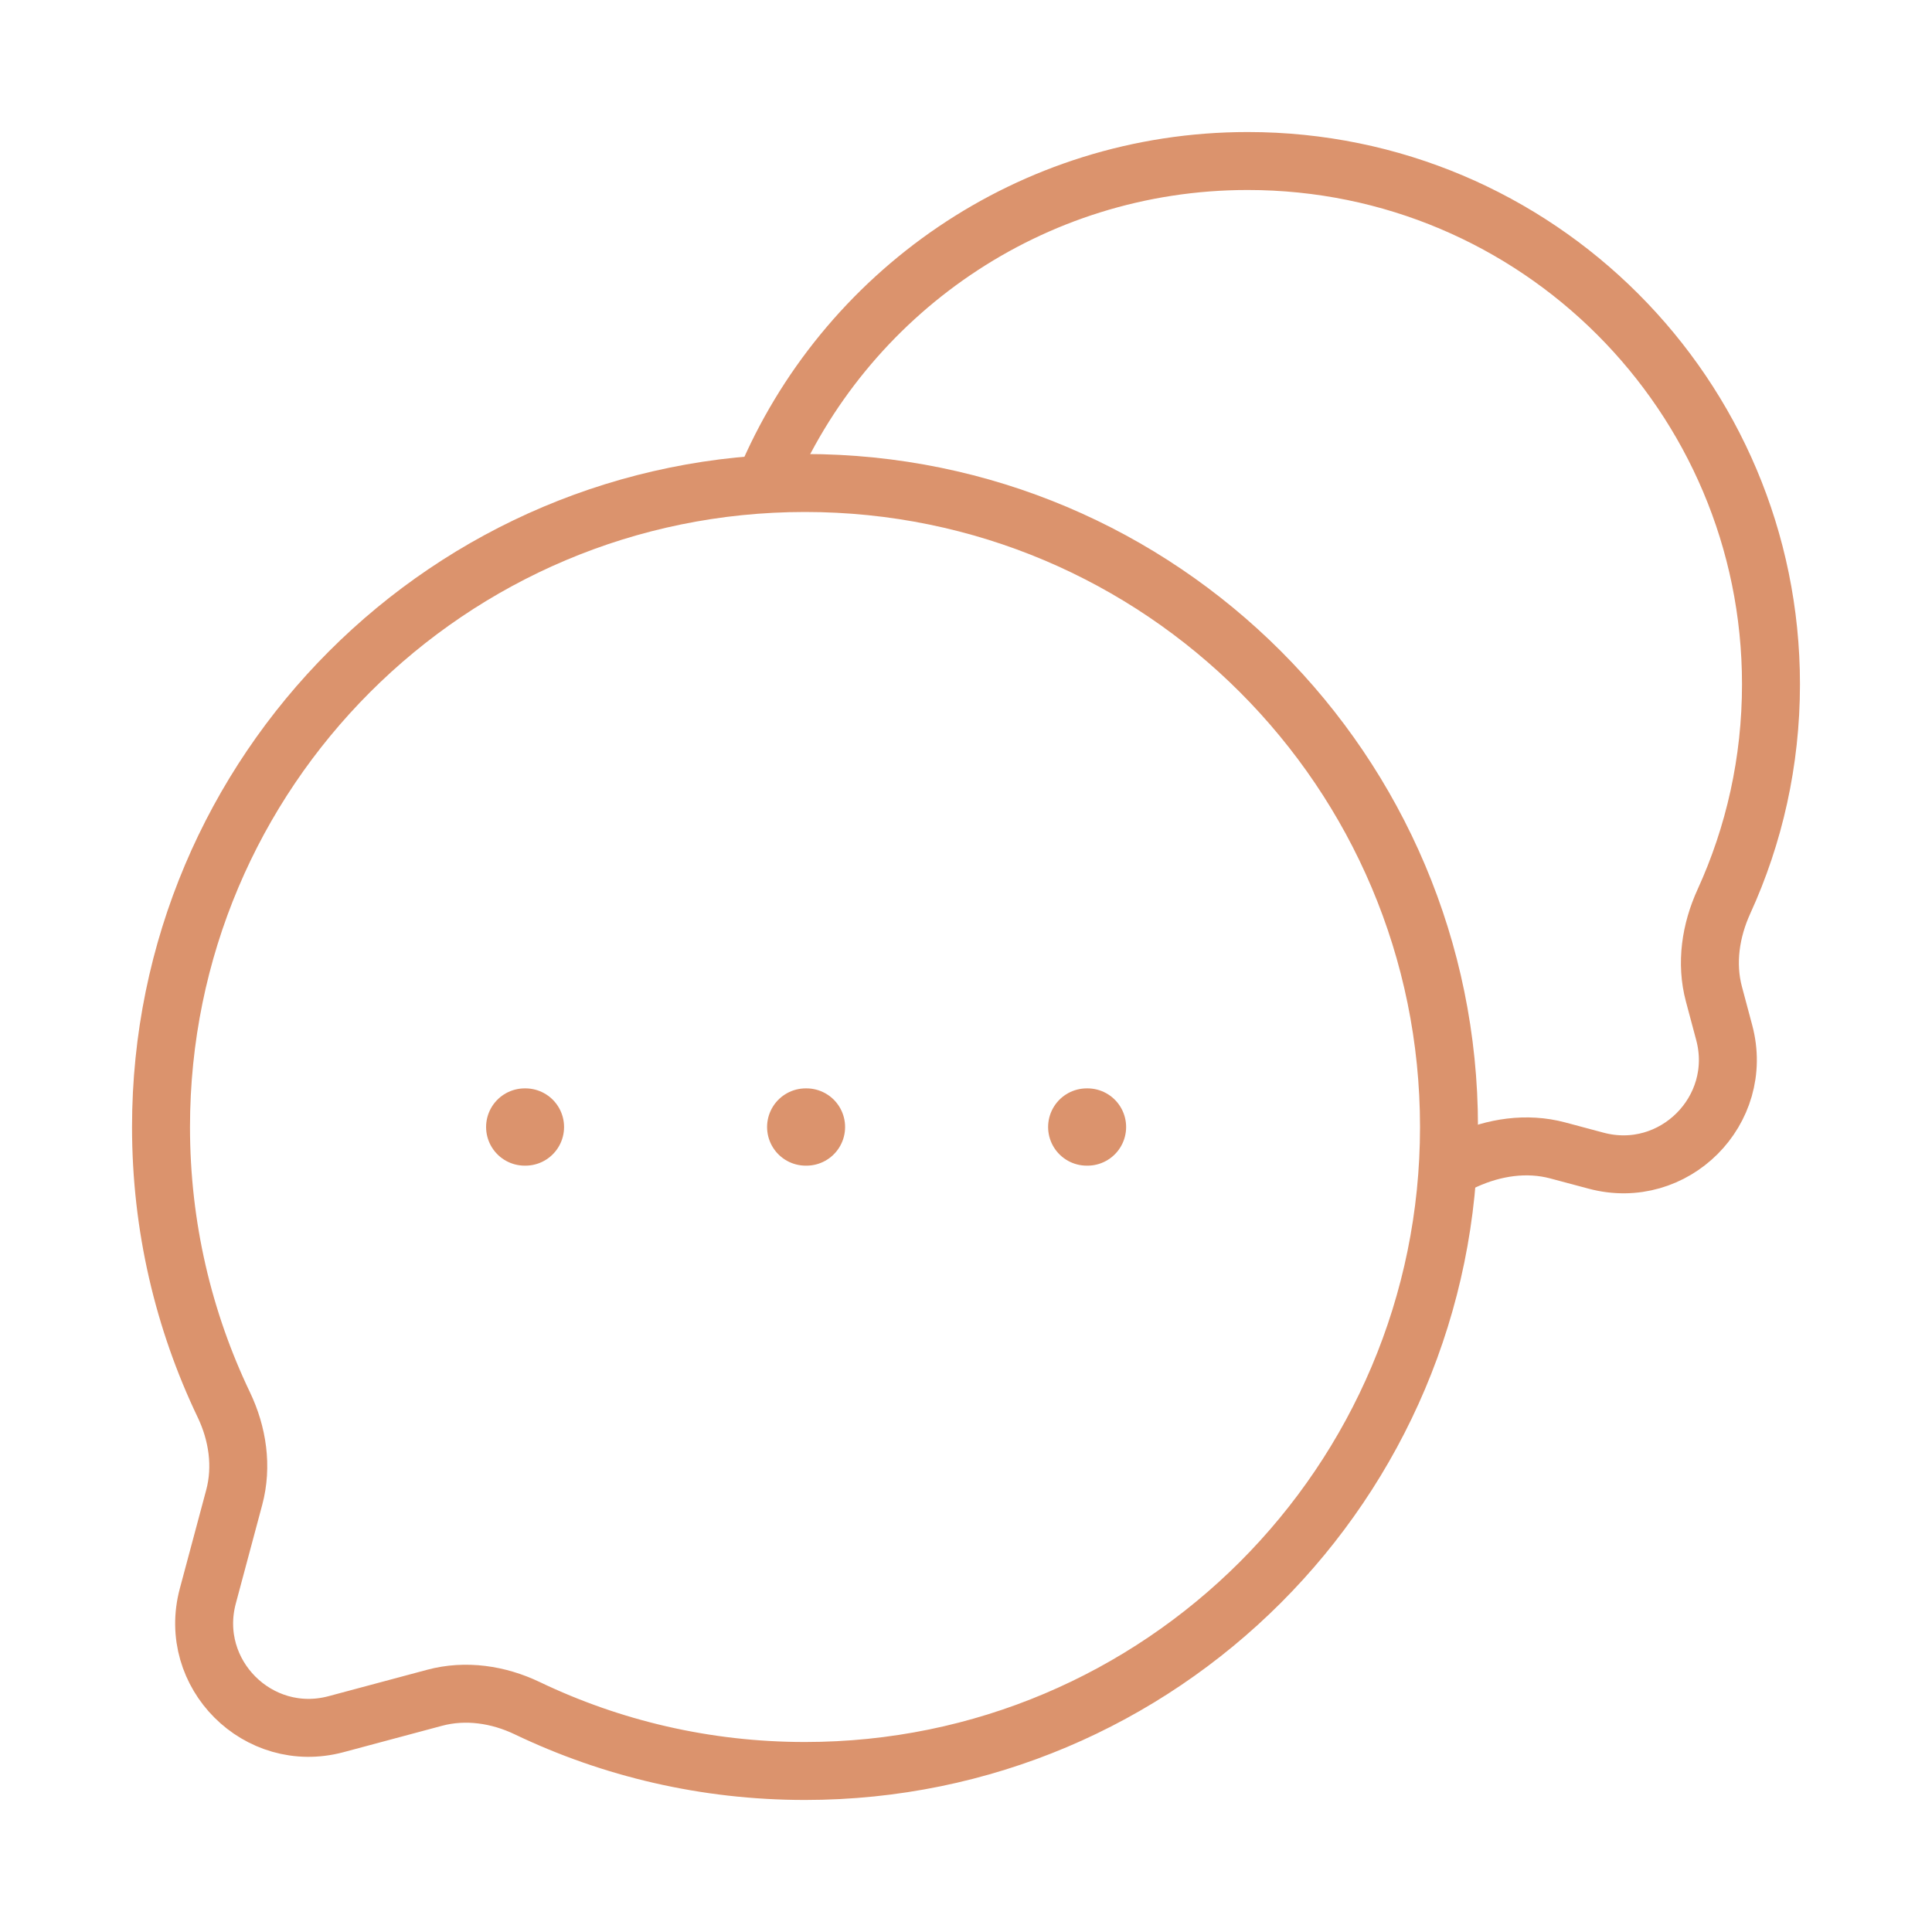 <svg width="50" height="50" viewBox="0 0 50 50" fill="none" xmlns="http://www.w3.org/2000/svg">
<path d="M20.833 45.833C30.038 45.833 37.5 38.371 37.5 29.167C37.5 19.962 30.038 12.5 20.833 12.5C11.629 12.5 4.167 19.962 4.167 29.167C4.167 31.741 4.75 34.178 5.792 36.355C6.15 37.103 6.276 37.95 6.062 38.751L5.378 41.306C4.84 43.319 6.681 45.16 8.695 44.622L11.249 43.938C12.05 43.724 12.897 43.85 13.645 44.208C15.822 45.25 18.259 45.833 20.833 45.833Z" stroke="#DB936D" stroke-width="1.5"/>
<path d="M37.5 30.212C37.639 30.154 37.776 30.094 37.912 30.032C38.666 29.688 39.513 29.559 40.314 29.773L41.306 30.038C43.319 30.577 45.161 28.735 44.622 26.722L44.357 25.73C44.142 24.929 44.271 24.083 44.616 23.328C45.398 21.617 45.833 19.713 45.833 17.708C45.833 10.229 39.771 4.167 32.292 4.167C26.662 4.167 21.835 7.602 19.792 12.491" stroke="#DB936D" stroke-width="1.5"/>
<path d="M13.58 29.167H13.598M20.852 29.167H20.871M28.125 29.167H28.144" stroke="#DB936D" stroke-width="2" stroke-linecap="round" stroke-linejoin="round"/>
</svg>

